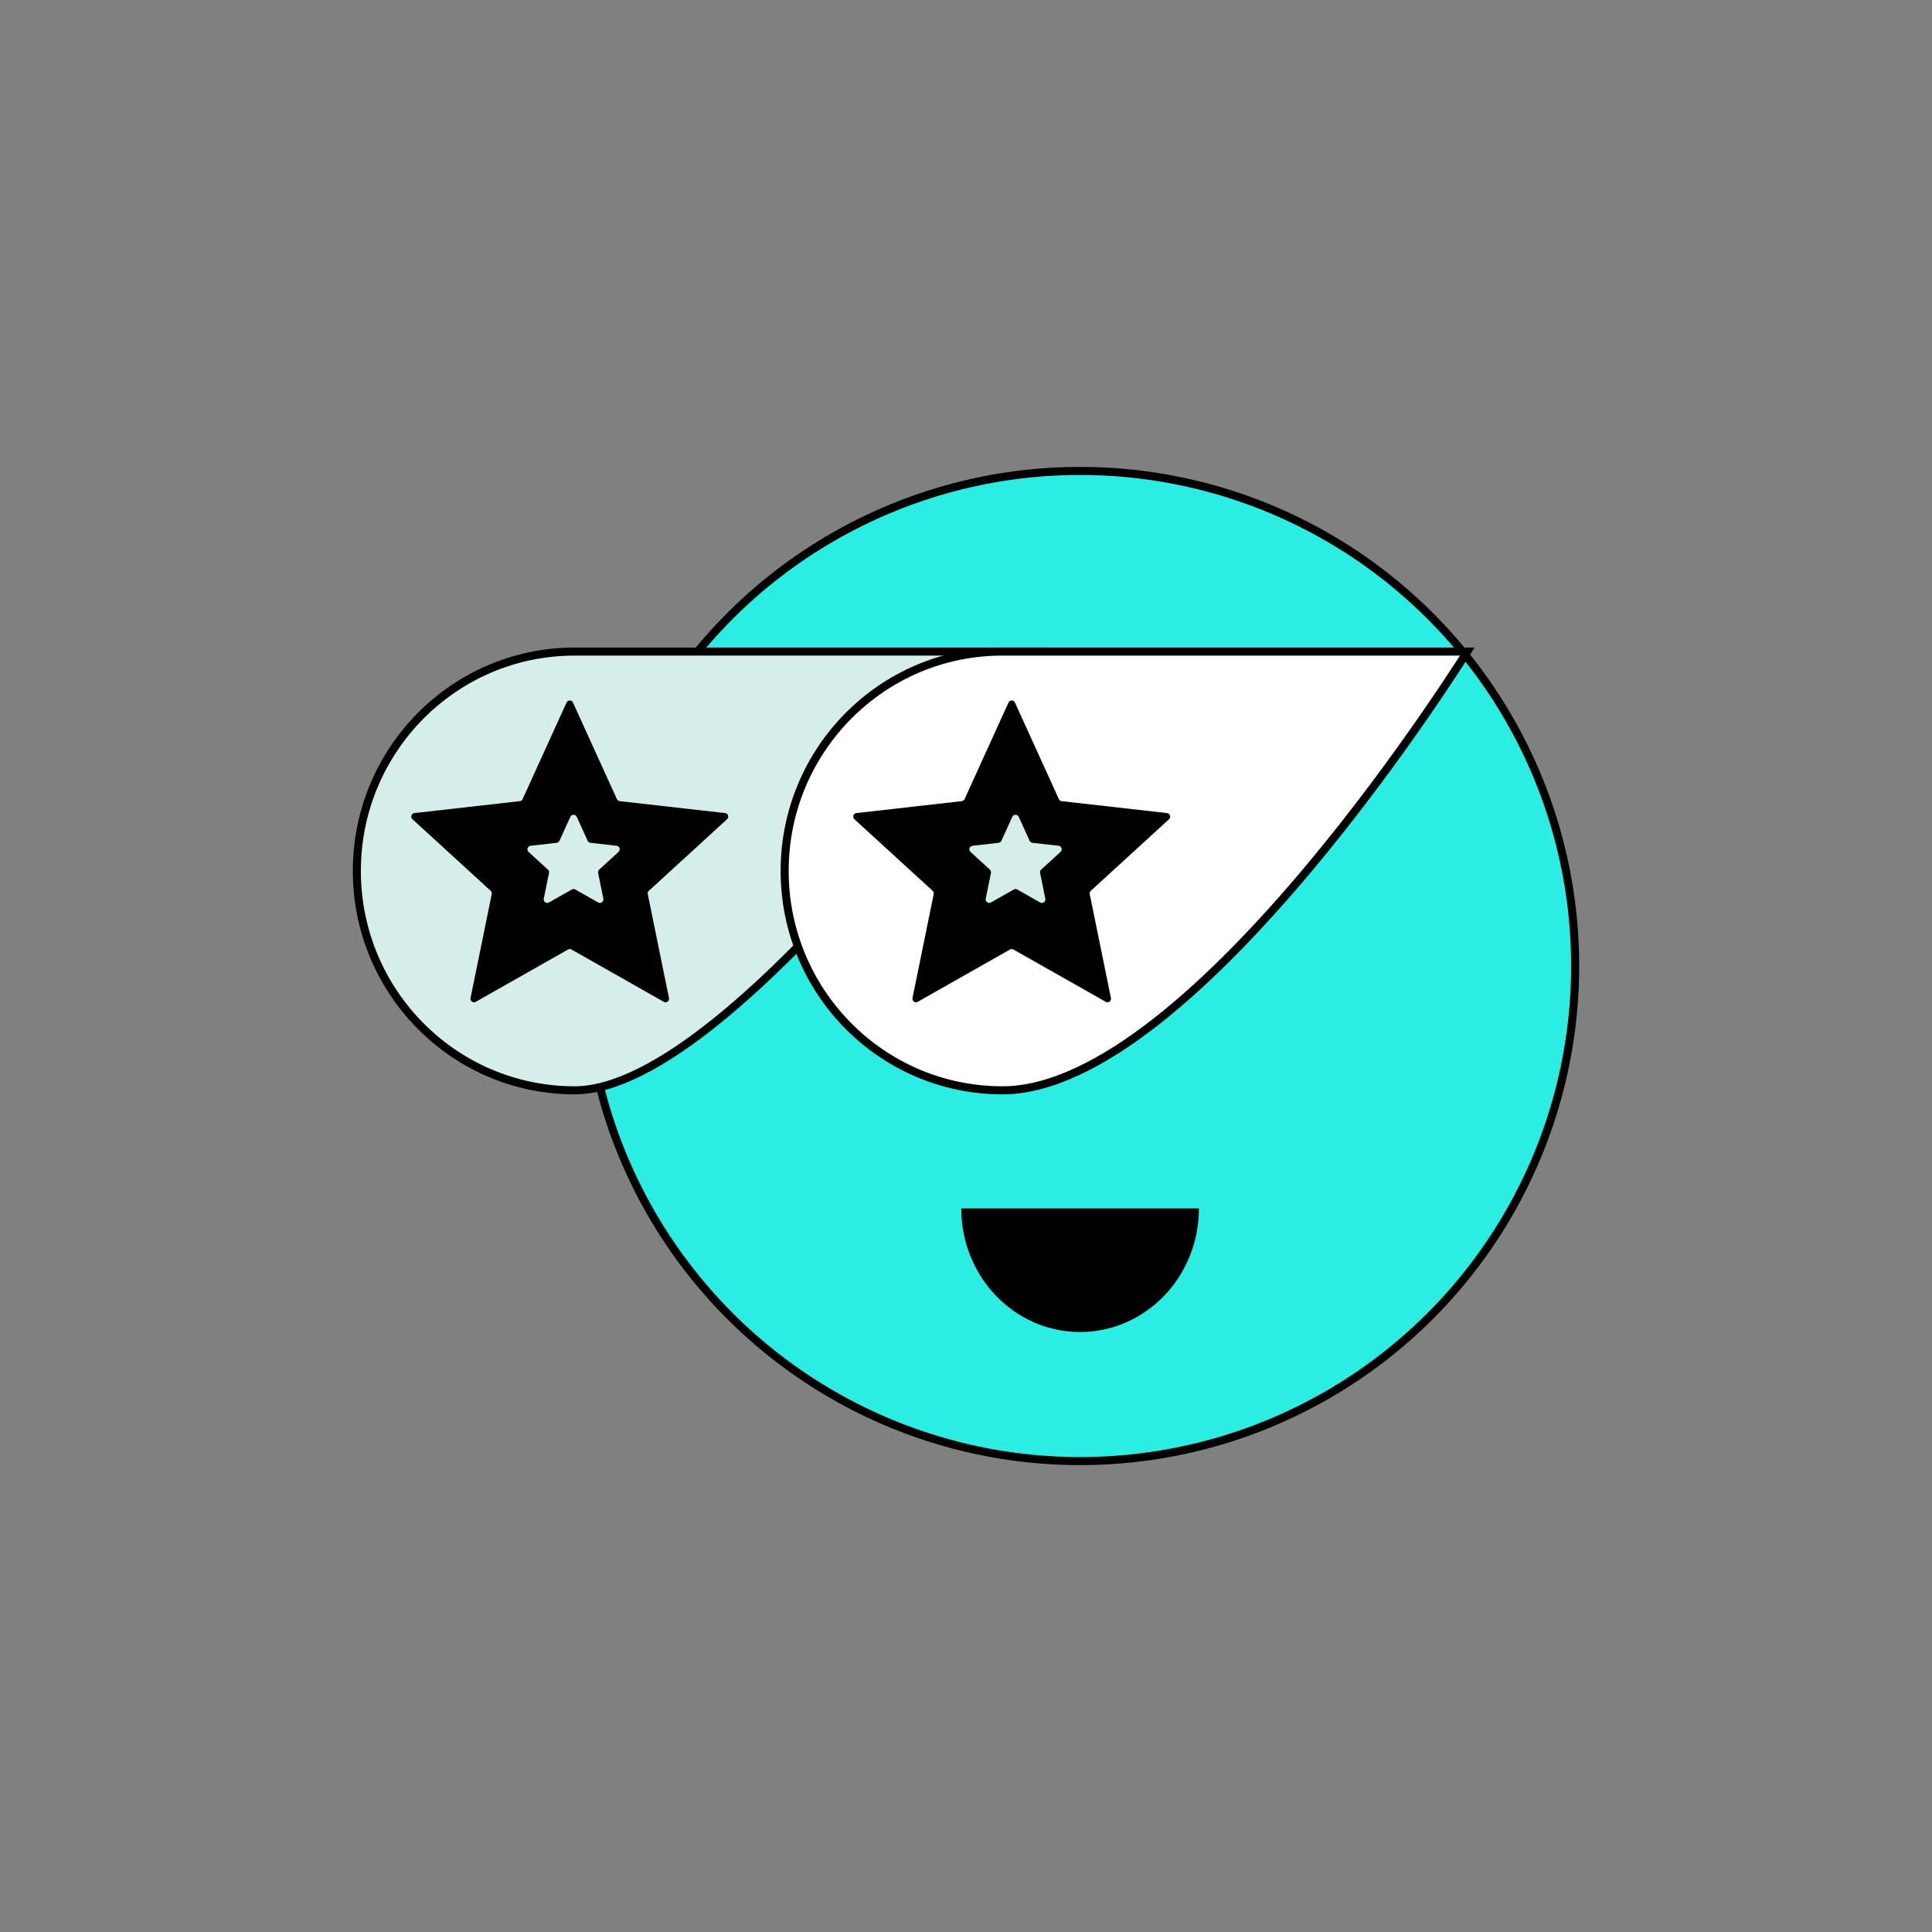<svg width="240" height="240" viewBox="0 0 240 240" fill="none" xmlns="http://www.w3.org/2000/svg">
<rect x="0" y="0" width="240" height="240" fill="#808080" stroke="none"/>
<circle cx="134.172" cy="120" r="61.5" fill="#2BEDE1" stroke="black"/>
<path d="M129.08 80.939H129.083C128.807 81.334 128.429 81.872 127.959 82.534C126.882 84.049 125.321 86.214 123.382 88.812C119.505 94.009 114.121 100.937 108.093 107.863C102.063 114.791 95.4 121.704 88.965 126.881C85.747 129.469 82.597 131.615 79.621 133.112C76.641 134.61 73.864 135.443 71.384 135.443C56.445 135.443 44.328 123.245 44.328 108.191C44.328 93.136 56.445 80.939 71.384 80.939H71.474H71.564H71.655H71.746H71.838H71.931H72.024H72.118H72.213H72.308H72.404H72.5H72.597H72.695H72.793H72.892H72.991H73.091H73.192H73.293H73.394H73.497H73.6H73.703H73.807H73.912H74.017H74.123H74.229H74.336H74.443H74.551H74.66H74.769H74.878H74.988H75.099H75.21H75.322H75.434H75.546H75.66H75.773H75.888H76.002H76.118H76.233H76.35H76.466H76.584H76.701H76.82H76.938H77.057H77.177H77.297H77.418H77.538H77.66H77.782H77.904H78.027H78.15H78.274H78.398H78.523H78.648H78.773H78.899H79.026H79.152H79.279H79.407H79.535H79.663H79.792H79.921H80.051H80.181H80.311H80.442H80.573H80.705H80.837H80.969H81.102H81.235H81.368H81.502H81.636H81.771H81.906H82.041H82.177H82.312H82.449H82.585H82.722H82.859H82.997H83.135H83.273H83.412H83.55H83.69H83.829H83.969H84.109H84.249H84.39H84.531H84.672H84.814H84.956H85.098H85.24H85.383H85.526H85.669H85.812H85.956H86.1H86.245H86.389H86.534H86.679H86.824H86.969H87.115H87.261H87.407H87.554H87.7H87.847H87.994H88.141H88.289H88.437H88.585H88.733H88.881H89.029H89.178H89.327H89.476H89.625H89.775H89.924H90.074H90.224H90.374H90.524H90.675H90.825H90.976H91.127H91.278H91.429H91.58H91.732H91.883H92.035H92.187H92.339H92.491H92.643H92.795H92.948H93.1H93.253H93.406H93.558H93.712H93.865H94.018H94.171H94.324H94.477H94.631H94.784H94.938H95.091H95.245H95.399H95.553H95.707H95.861H96.014H96.168H96.323H96.477H96.631H96.785H96.939H97.093H97.247H97.402H97.556H97.71H97.865H98.019H98.173H98.327H98.482H98.636H98.79H98.944H99.099H99.253H99.407H99.561H99.715H99.869H100.023H100.177H100.331H100.485H100.639H100.793H100.947H101.1H101.254H101.408H101.561H101.715H101.868H102.021H102.174H102.328H102.481H102.634H102.786H102.939H103.092H103.244H103.397H103.549H103.701H103.853H104.005H104.157H104.309H104.461H104.612H104.763H104.915H105.066H105.217H105.367H105.518H105.668H105.819H105.969H106.119H106.269H106.418H106.568H106.717H106.866H107.015H107.164H107.312H107.461H107.609H107.757H107.904H108.052H108.199H108.346H108.493H108.64H108.786H108.933H109.079H109.224H109.37H109.515H109.66H109.805H109.95H110.094H110.238H110.382H110.525H110.669H110.812H110.954H111.097H111.239H111.381H111.523H111.664H111.805H111.946H112.086H112.226H112.366H112.506H112.645H112.784H112.923H113.061H113.199H113.337H113.474H113.611H113.748H113.884H114.02H114.156H114.291H114.426H114.56H114.695H114.828H114.962H115.095H115.228H115.36H115.492H115.624H115.755H115.886H116.017H116.147H116.276H116.406H116.535H116.663H116.791H116.919H117.046H117.173H117.299H117.425H117.551H117.676H117.801H117.925H118.049H118.172H118.295H118.418H118.54H118.661H118.783H118.903H119.023H119.143H119.262H119.381H119.499H119.617H119.735H119.851H119.968H120.084H120.199H120.314H120.428H120.542H120.656H120.768H120.881H120.992H121.104H121.214H121.325H121.434H121.543H121.652H121.76H121.868H121.975H122.081H122.187H122.292H122.397H122.501H122.605H122.708H122.81H122.912H123.013H123.114H123.214H123.314H123.413H123.511H123.609H123.706H123.803H123.898H123.994H124.088H124.183H124.276H124.369H124.461H124.553H124.644H124.734H124.824H124.913H125.001H125.089H125.176H125.262H125.348H125.433H125.517H125.601H125.684H125.766H125.848H125.929H126.01H126.089H126.168H126.246H126.324H126.401H126.477H126.552H126.627H126.701H126.774H126.847H126.919H126.99H127.06H127.13H127.199H127.267H127.334H127.401H127.467H127.532H127.597H127.66H127.723H127.785H127.847H127.907H127.967H128.026H128.084H128.142H128.198H128.254H128.309H128.364H128.417H128.47H128.522H128.573H128.623H128.672H128.721H128.769H128.816H128.862H128.907H128.952H128.995H129.038H129.08Z" fill="#D6EEE9" stroke="black"/>
<path d="M182.264 80.939H182.276C182.024 81.335 181.676 81.879 181.24 82.551C180.257 84.065 178.824 86.23 177.028 88.827C173.437 94.022 168.397 100.947 162.6 107.87C156.8 114.795 150.254 121.704 143.653 126.877C137.036 132.063 130.44 135.443 124.528 135.443C109.588 135.443 97.472 123.245 97.472 108.191C97.472 93.136 109.588 80.939 124.528 80.939H124.617H124.707H124.798H124.89H124.982H125.074H125.168H125.262H125.356H125.451H125.547H125.643H125.74H125.838H125.936H126.035H126.134H126.234H126.335H126.436H126.538H126.64H126.743H126.847H126.951H127.055H127.16H127.266H127.372H127.479H127.587H127.694H127.803H127.912H128.022H128.132H128.242H128.353H128.465H128.577H128.69H128.803H128.917H129.031H129.146H129.261H129.377H129.493H129.61H129.727H129.845H129.963H130.082H130.201H130.32H130.44H130.561H130.682H130.803H130.925H131.048H131.171H131.294H131.418H131.542H131.666H131.791H131.917H132.043H132.169H132.296H132.423H132.55H132.678H132.807H132.936H133.065H133.194H133.324H133.455H133.586H133.717H133.848H133.98H134.113H134.245H134.378H134.512H134.646H134.78H134.914H135.049H135.184H135.32H135.456H135.592H135.729H135.865H136.003H136.14H136.278H136.416H136.555H136.694H136.833H136.972H137.112H137.252H137.393H137.533H137.674H137.816H137.957H138.099H138.241H138.384H138.526H138.669H138.812H138.956H139.1H139.244H139.388H139.532H139.677H139.822H139.967H140.113H140.259H140.404H140.551H140.697H140.844H140.991H141.138H141.285H141.432H141.58H141.728H141.876H142.024H142.173H142.322H142.47H142.619H142.769H142.918H143.068H143.217H143.367H143.517H143.668H143.818H143.969H144.119H144.27H144.421H144.572H144.724H144.875H145.027H145.178H145.33H145.482H145.634H145.786H145.939H146.091H146.244H146.396H146.549H146.702H146.855H147.008H147.161H147.314H147.467H147.621H147.774H147.928H148.081H148.235H148.389H148.542H148.696H148.85H149.004H149.158H149.312H149.466H149.62H149.774H149.928H150.082H150.237H150.391H150.545H150.699H150.854H151.008H151.162H151.316H151.471H151.625H151.779H151.933H152.088H152.242H152.396H152.55H152.704H152.859H153.013H153.167H153.321H153.475H153.629H153.782H153.936H154.09H154.244H154.397H154.551H154.705H154.858H155.011H155.165H155.318H155.471H155.624H155.777H155.93H156.083H156.235H156.388H156.54H156.692H156.845H156.997H157.149H157.301H157.452H157.604H157.755H157.907H158.058H158.209H158.36H158.511H158.661H158.812H158.962H159.112H159.262H159.412H159.562H159.711H159.86H160.009H160.158H160.307H160.456H160.604H160.752H160.9H161.048H161.195H161.343H161.49H161.637H161.783H161.93H162.076H162.222H162.368H162.513H162.659H162.804H162.949H163.093H163.237H163.381H163.525H163.669H163.812H163.955H164.098H164.24H164.382H164.524H164.666H164.807H164.948H165.089H165.23H165.37H165.51H165.649H165.788H165.927H166.066H166.204H166.342H166.48H166.617H166.754H166.891H167.027H167.163H167.299H167.434H167.569H167.704H167.838H167.972H168.105H168.239H168.371H168.504H168.636H168.767H168.899H169.029H169.16H169.29H169.42H169.549H169.678H169.806H169.935H170.062H170.19H170.316H170.443H170.569H170.694H170.82H170.944H171.069H171.192H171.316H171.439H171.561H171.683H171.805H171.926H172.047H172.167H172.287H172.406H172.525H172.643H172.761H172.878H172.995H173.111H173.227H173.342H173.457H173.572H173.686H173.799H173.912H174.024H174.136H174.247H174.358H174.468H174.578H174.687H174.795H174.904H175.011H175.118H175.224H175.33H175.436H175.54H175.645H175.748H175.851H175.954H176.055H176.157H176.258H176.358H176.457H176.556H176.654H176.752H176.849H176.946H177.042H177.137H177.232H177.326H177.419H177.512H177.604H177.696H177.787H177.877H177.967H178.056H178.144H178.232H178.319H178.405H178.491H178.576H178.661H178.744H178.827H178.91H178.992H179.073H179.153H179.233H179.311H179.39H179.467H179.544H179.62H179.696H179.77H179.844H179.918H179.99H180.062H180.133H180.204H180.273H180.342H180.41H180.478H180.545H180.61H180.676H180.74H180.804H180.867H180.929H180.99H181.051H181.11H181.169H181.228H181.285H181.342H181.398H181.453H181.507H181.561H181.613H181.665H181.716H181.766H181.816H181.864H181.912H181.959H182.005H182.051H182.095H182.139H182.181H182.223H182.264Z" fill="white" stroke="black"/>
<path d="M148.934 150.115C148.934 158.594 142.324 165.467 134.172 165.467C126.019 165.467 119.41 158.594 119.41 150.115C119.41 150.115 126.019 150.115 134.172 150.115C142.324 150.115 148.934 150.115 148.934 150.115Z" fill="black"/>
<path d="M70.378 87.273C70.534 86.931 71.02 86.931 71.176 87.273L76.633 99.267C76.697 99.407 76.829 99.503 76.982 99.521L90.076 101.004C90.449 101.047 90.6 101.509 90.322 101.763L80.602 110.659C80.488 110.763 80.437 110.919 80.468 111.07L83.103 123.981C83.178 124.349 82.785 124.635 82.458 124.45L70.993 117.954C70.859 117.878 70.695 117.878 70.561 117.954L59.096 124.45C58.769 124.635 58.376 124.349 58.451 123.981L61.086 111.07C61.117 110.919 61.066 110.763 60.952 110.659L51.232 101.763C50.955 101.509 51.105 101.047 51.478 101.004L64.572 99.521C64.725 99.503 64.857 99.407 64.921 99.267L70.378 87.273Z" fill="black"/>
<path d="M125.28 87.273C125.436 86.931 125.922 86.931 126.078 87.273L131.535 99.267C131.599 99.407 131.732 99.503 131.885 99.521L144.978 101.004C145.351 101.047 145.502 101.509 145.224 101.763L135.504 110.659C135.39 110.763 135.34 110.919 135.37 111.07L138.005 123.981C138.08 124.349 137.687 124.635 137.36 124.45L125.895 117.954C125.761 117.878 125.597 117.878 125.463 117.954L113.998 124.45C113.671 124.635 113.278 124.349 113.353 123.981L115.988 111.07C116.019 110.919 115.968 110.763 115.855 110.659L106.134 101.763C105.857 101.509 106.007 101.047 106.38 101.004L119.474 99.521C119.627 99.503 119.759 99.407 119.823 99.267L125.28 87.273Z" fill="black"/>
<path d="M125.753 101.472C125.909 101.13 126.395 101.13 126.551 101.472L127.903 104.444C127.967 104.584 128.099 104.681 128.252 104.698L131.497 105.066C131.871 105.108 132.021 105.57 131.743 105.824L129.335 108.029C129.221 108.133 129.17 108.289 129.201 108.439L129.854 111.639C129.929 112.007 129.536 112.293 129.209 112.108L126.368 110.498C126.234 110.422 126.07 110.422 125.936 110.498L123.095 112.108C122.768 112.293 122.375 112.007 122.45 111.639L123.103 108.439C123.134 108.289 123.083 108.133 122.969 108.029L120.561 105.824C120.283 105.57 120.433 105.108 120.807 105.066L124.052 104.698C124.205 104.681 124.337 104.584 124.401 104.444L125.753 101.472Z" fill="#D6EEE9"/>
<path d="M70.852 101.472C71.007 101.13 71.493 101.13 71.649 101.472L73.001 104.444C73.065 104.584 73.198 104.681 73.351 104.698L76.596 105.066C76.969 105.108 77.119 105.57 76.842 105.824L74.433 108.029C74.32 108.133 74.269 108.289 74.3 108.439L74.953 111.639C75.028 112.007 74.635 112.293 74.307 112.108L71.466 110.498C71.332 110.422 71.168 110.422 71.034 110.498L68.194 112.108C67.866 112.293 67.473 112.007 67.548 111.639L68.201 108.439C68.232 108.289 68.181 108.133 68.068 108.029L65.659 105.824C65.382 105.57 65.532 105.108 65.906 105.066L69.15 104.698C69.303 104.681 69.436 104.584 69.499 104.444L70.852 101.472Z" fill="#D6EEE9"/>
</svg>
